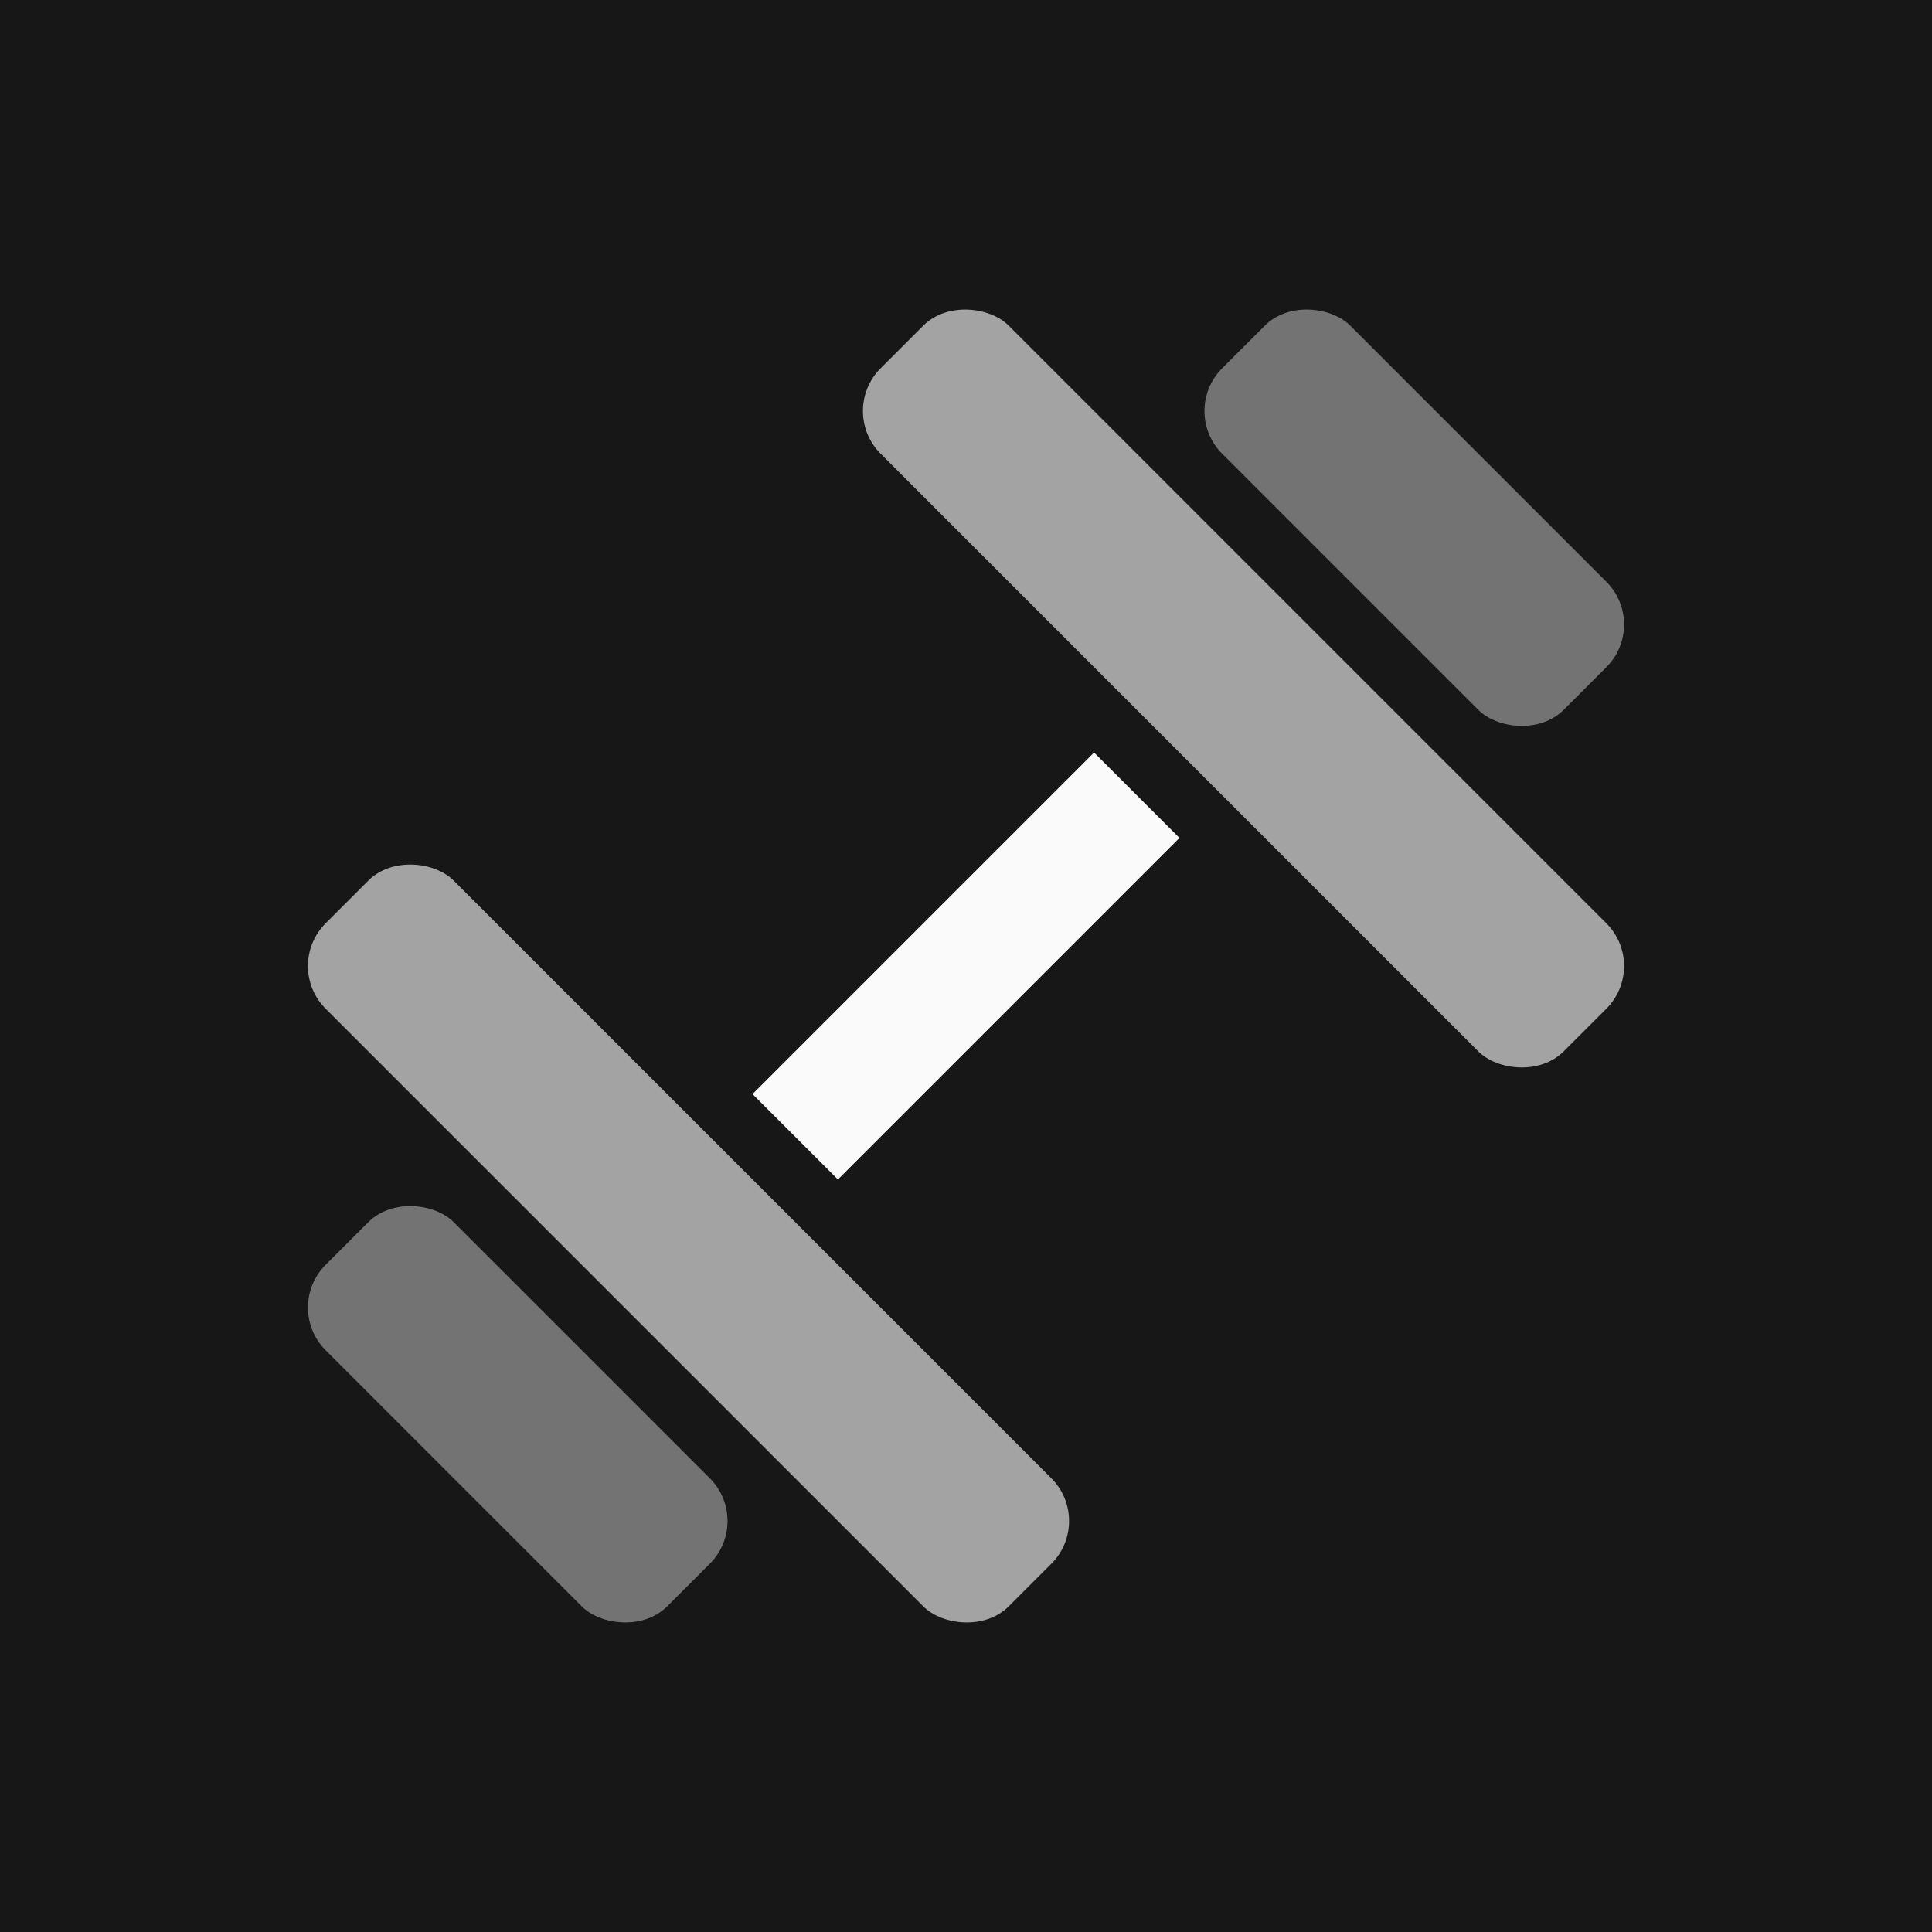 <svg xmlns="http://www.w3.org/2000/svg" viewBox="0 0 32 32">
  <rect width="32" height="32" fill="#171717" />

  <g transform="rotate(-45 16 16)">
    <rect x="4" y="12" width="3" height="8" rx="1" fill="#737373" />
    <rect x="8" y="8" width="3" height="16" rx="1" fill="#a3a3a3" />
    <rect x="12" y="15" width="8" height="2" fill="#fafafa" />
    <rect x="21" y="8" width="3" height="16" rx="1" fill="#a3a3a3" />
    <rect x="25" y="12" width="3" height="8" rx="1" fill="#737373" />
  </g>
</svg>
